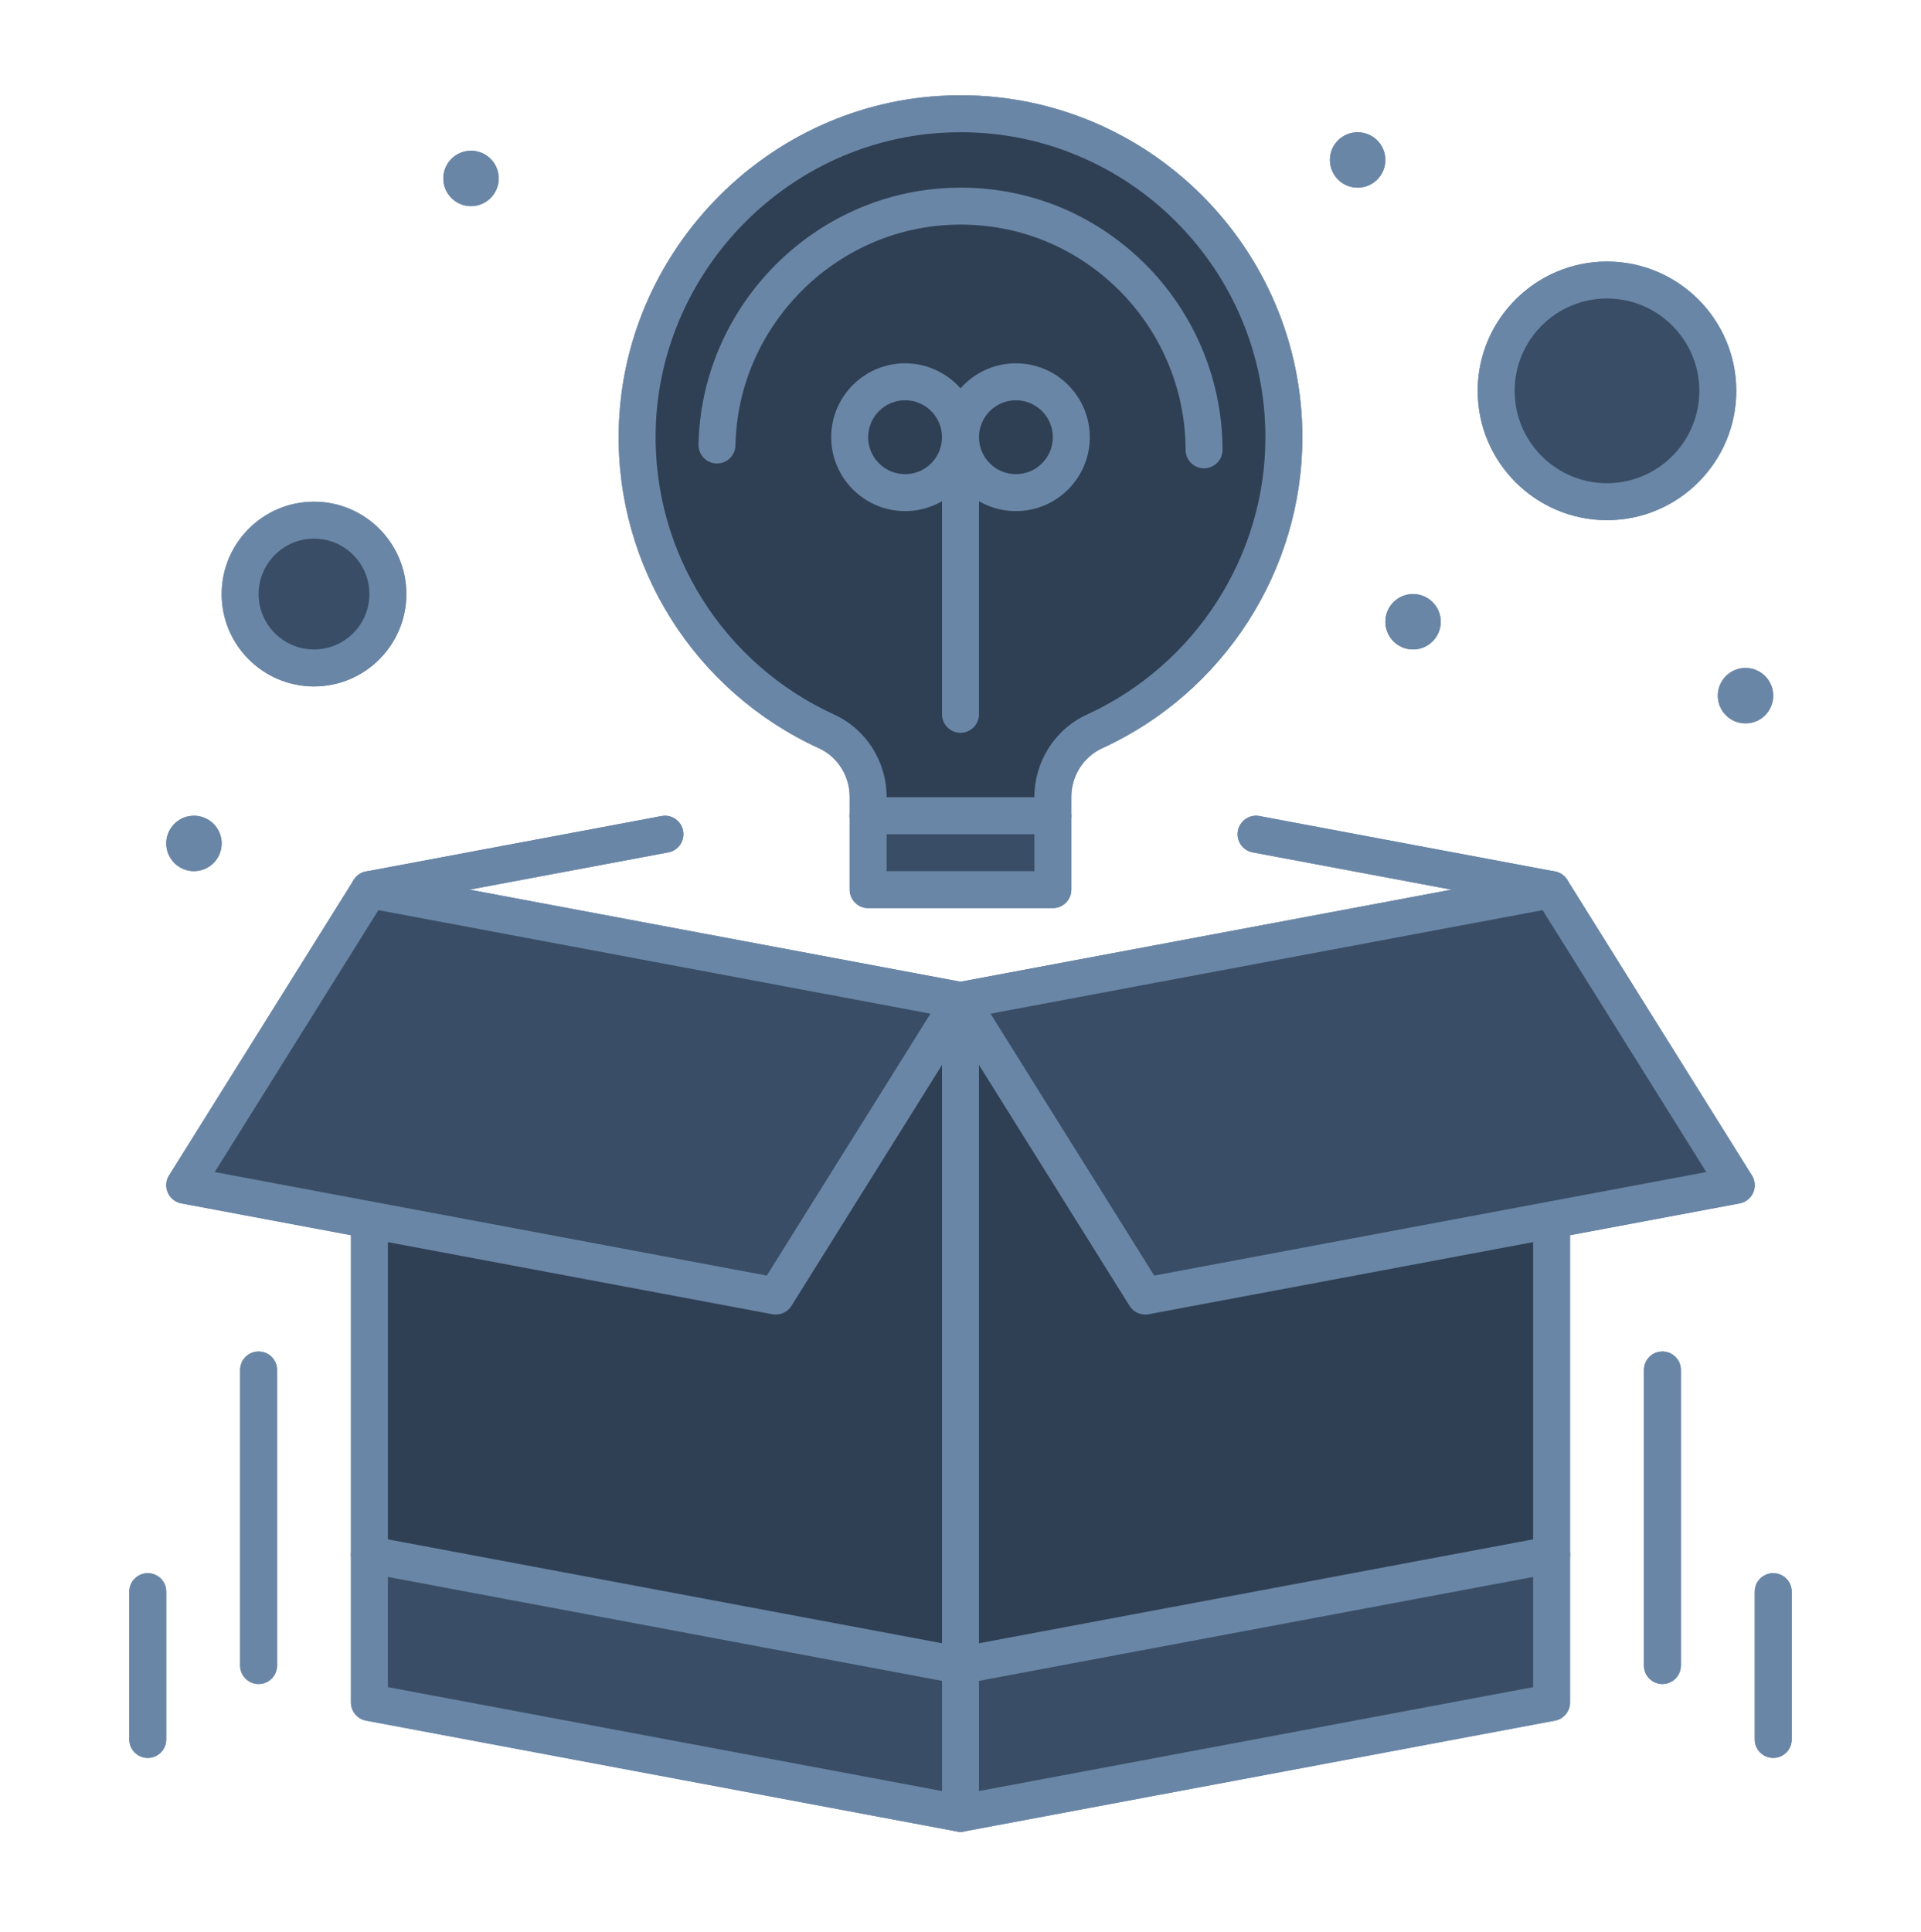 <svg width="180" height="181" viewBox="0 0 180 181" fill="none" xmlns="http://www.w3.org/2000/svg">
<path d="M120.302 40.974C120.302 53.179 113.006 63.744 102.555 68.528C100.166 69.625 98.653 72.038 98.653 74.668V76.427H81.346V74.662C81.346 72.038 79.843 69.621 77.455 68.528C66.821 63.664 59.458 52.83 59.704 40.371C60.012 24.698 72.391 11.727 88.037 10.72C105.598 9.591 120.302 23.614 120.302 40.974Z" fill="#2F4054"/>
<path d="M150.577 47.004C156.312 47.004 160.962 42.354 160.962 36.619C160.962 30.884 156.312 26.234 150.577 26.234C144.842 26.234 140.192 30.884 140.192 36.619C140.192 42.354 144.842 47.004 150.577 47.004Z" fill="#394E66"/>
<path d="M29.423 48.734C33.245 48.734 36.346 51.833 36.346 55.657C36.346 59.483 33.245 62.581 29.423 62.581C25.598 62.581 22.5 59.483 22.5 55.657C22.5 51.833 25.598 48.734 29.423 48.734Z" fill="#394E66"/>
<path d="M145.385 145.66V159.506L90 169.891V156.045L145.385 145.66Z" fill="#394E66"/>
<path d="M145.385 114.504V145.657L90 156.042V93.734L107.308 121.427L145.347 114.296L145.385 114.504Z" fill="#2F4054"/>
<path d="M90 156.045V169.891L34.615 159.506V145.66L90 156.045Z" fill="#394E66"/>
<path d="M90 93.734V156.042L34.615 145.657V114.504L34.653 114.296L72.692 121.427L90 93.734Z" fill="#2F4054"/>
<path d="M145.385 83.352L162.692 111.044C162.56 111.068 107.352 121.42 107.308 121.428L90 93.736L145.385 83.352Z" fill="#394E66"/>
<path d="M90 93.736L72.692 121.428C72.556 121.403 17.351 111.052 17.308 111.044L34.615 83.352L90 93.736Z" fill="#394E66"/>
<path d="M81.346 76.426H98.653V83.349H81.346V76.426Z" fill="#394E66"/>
<path d="M163.557 67.774C164.991 67.774 166.153 66.612 166.153 65.178C166.153 63.744 164.991 62.582 163.557 62.582C162.123 62.582 160.961 63.744 160.961 65.178C160.961 66.612 162.123 67.774 163.557 67.774Z" fill="#6A86A6"/>
<path d="M132.404 60.849C133.838 60.849 135 59.686 135 58.252C135 56.819 133.838 55.656 132.404 55.656C130.97 55.656 129.808 56.819 129.808 58.252C129.808 59.686 130.97 60.849 132.404 60.849Z" fill="#6A86A6"/>
<path d="M127.211 17.583C128.645 17.583 129.808 16.421 129.808 14.987C129.808 13.553 128.645 12.391 127.211 12.391C125.778 12.391 124.615 13.553 124.615 14.987C124.615 16.421 125.778 17.583 127.211 17.583Z" fill="#6A86A6"/>
<path d="M44.134 19.313C45.568 19.313 46.73 18.151 46.73 16.717C46.73 15.283 45.568 14.121 44.134 14.121C42.7 14.121 41.538 15.283 41.538 16.717C41.538 18.151 42.7 19.313 44.134 19.313Z" fill="#6A86A6"/>
<path d="M18.173 81.618C19.607 81.618 20.77 80.456 20.77 79.022C20.77 77.588 19.607 76.426 18.173 76.426C16.739 76.426 15.577 77.588 15.577 79.022C15.577 80.456 16.739 81.618 18.173 81.618Z" fill="#6A86A6"/>
<path d="M89.998 171.62C89.181 171.62 88.455 171.039 88.299 170.208C88.122 169.268 88.741 168.364 89.681 168.188L143.654 158.068V114.504C143.654 113.548 144.428 112.773 145.384 112.773C146.341 112.773 147.115 113.548 147.115 114.504V159.504C147.115 160.337 146.522 161.052 145.704 161.205L90.319 171.59C90.211 171.61 90.104 171.62 89.998 171.62Z" fill="#6A86A6"/>
<path d="M107.307 123.16C106.718 123.16 106.16 122.858 105.84 122.346L88.532 94.654C88.23 94.169 88.186 93.565 88.415 93.041C88.645 92.517 89.119 92.141 89.681 92.036L145.066 81.651C145.766 81.52 146.475 81.831 146.853 82.435L164.16 110.127C164.463 110.612 164.507 111.216 164.277 111.739C164.048 112.263 163.574 112.64 163.012 112.745L107.627 123.13C107.52 123.15 107.413 123.16 107.307 123.16ZM92.812 94.97L108.15 119.51L159.881 109.811L144.543 85.271L92.812 94.97Z" fill="#6A86A6"/>
<path d="M98.654 85.081H81.346C80.39 85.081 79.615 84.306 79.615 83.35V74.662C79.615 72.693 78.484 70.903 76.735 70.102C65.087 64.774 57.723 53.091 57.974 40.337C58.299 23.822 71.455 10.053 87.926 8.993C88.62 8.948 89.323 8.926 90.015 8.926C107.67 8.926 122.033 23.303 122.033 40.974C122.033 53.452 114.67 64.885 103.276 70.102C101.52 70.908 100.384 72.701 100.384 74.668V83.35C100.384 84.306 99.61 85.081 98.654 85.081ZM83.077 81.62H96.923V74.669C96.923 71.353 98.85 68.325 101.832 66.955C112.002 62.3 118.571 52.102 118.571 40.974C118.571 25.211 105.761 12.387 90.015 12.387C89.397 12.387 88.769 12.408 88.148 12.448C73.459 13.393 61.725 25.674 61.435 40.406C61.211 51.78 67.781 62.2 78.175 66.954C81.153 68.317 83.077 71.343 83.077 74.662V81.62Z" fill="#6A86A6"/>
<path d="M112.822 43.876C111.866 43.876 111.091 43.101 111.091 42.145C111.091 36.348 108.654 30.737 104.404 26.752C100.106 22.722 94.508 20.711 88.633 21.088C77.788 21.786 69.126 30.851 68.912 41.725C68.894 42.681 68.115 43.437 67.148 43.422C66.192 43.403 65.433 42.613 65.451 41.658C65.7 28.999 75.785 18.446 88.411 17.634C95.248 17.195 101.769 19.536 106.772 24.227C111.717 28.864 114.553 35.395 114.553 42.145C114.553 43.101 113.778 43.876 112.822 43.876Z" fill="#6A86A6"/>
<path d="M84.808 47.885C80.99 47.885 77.885 44.779 77.885 40.962C77.885 37.145 80.99 34.039 84.808 34.039C88.625 34.039 91.731 37.145 91.731 40.962C91.731 44.779 88.625 47.885 84.808 47.885ZM84.808 37.501C82.899 37.501 81.346 39.053 81.346 40.962C81.346 42.871 82.899 44.424 84.808 44.424C86.716 44.424 88.269 42.871 88.269 40.962C88.269 39.053 86.716 37.501 84.808 37.501Z" fill="#6A86A6"/>
<path d="M95.193 47.885C91.376 47.885 88.269 44.779 88.269 40.962C88.269 37.145 91.376 34.039 95.193 34.039C99.01 34.039 102.116 37.145 102.116 40.962C102.116 44.779 99.01 47.885 95.193 47.885ZM95.193 37.501C93.284 37.501 91.731 39.053 91.731 40.962C91.731 42.871 93.284 44.424 95.193 44.424C97.101 44.424 98.654 42.871 98.654 40.962C98.654 39.053 97.101 37.501 95.193 37.501Z" fill="#6A86A6"/>
<path d="M90 68.653C89.044 68.653 88.269 67.879 88.269 66.923V40.961C88.269 40.005 89.044 39.23 90 39.23C90.956 39.23 91.731 40.005 91.731 40.961V66.923C91.731 67.879 90.956 68.653 90 68.653Z" fill="#6A86A6"/>
<path d="M89.999 171.619C89.893 171.619 89.787 171.609 89.68 171.59L34.296 161.205C33.477 161.052 32.884 160.337 32.884 159.504V114.504C32.884 113.548 33.659 112.773 34.615 112.773C35.57 112.773 36.345 113.548 36.345 114.504V158.067L88.268 167.803V93.735C88.268 92.779 89.043 92.004 89.999 92.004C90.955 92.004 91.73 92.779 91.73 93.735V169.889C91.73 170.403 91.501 170.891 91.104 171.221C90.792 171.48 90.4 171.619 89.999 171.619Z" fill="#6A86A6"/>
<path d="M89.998 157.772C89.181 157.772 88.455 157.192 88.299 156.361C88.122 155.421 88.741 154.517 89.681 154.341L145.065 143.956C146.004 143.779 146.909 144.398 147.085 145.338C147.262 146.278 146.643 147.182 145.704 147.358L90.319 157.743C90.211 157.763 90.104 157.772 89.998 157.772Z" fill="#6A86A6"/>
<path d="M90.002 157.773C89.895 157.773 89.789 157.763 89.681 157.743L34.296 147.358C33.356 147.182 32.738 146.278 32.914 145.338C33.09 144.398 33.995 143.778 34.934 143.956L90.319 154.341C91.258 154.517 91.877 155.421 91.7 156.361C91.545 157.192 90.818 157.773 90.002 157.773Z" fill="#6A86A6"/>
<path d="M72.693 123.16C72.587 123.16 72.48 123.15 72.374 123.13L16.989 112.745C16.426 112.64 15.953 112.263 15.723 111.739C15.493 111.215 15.537 110.612 15.84 110.127L33.148 82.435C33.525 81.831 34.234 81.52 34.934 81.651L90.319 92.035C90.881 92.141 91.355 92.517 91.585 93.041C91.814 93.564 91.771 94.168 91.468 94.654L74.16 122.346C73.84 122.858 73.282 123.16 72.693 123.16ZM20.12 109.811L71.85 119.51L87.188 94.969L35.457 85.27L20.12 109.811Z" fill="#6A86A6"/>
<path d="M34.613 85.081C33.796 85.081 33.07 84.5 32.914 83.668C32.738 82.729 33.356 81.824 34.296 81.648L61.988 76.456C62.927 76.28 63.832 76.898 64.008 77.838C64.185 78.777 63.566 79.682 62.626 79.858L34.934 85.05C34.826 85.071 34.719 85.081 34.613 85.081Z" fill="#6A86A6"/>
<path d="M145.386 85.08C145.28 85.08 145.174 85.07 145.065 85.05L117.373 79.858C116.433 79.681 115.814 78.777 115.991 77.838C116.167 76.898 117.072 76.281 118.011 76.455L145.703 81.648C146.643 81.824 147.262 82.728 147.085 83.668C146.93 84.5 146.203 85.08 145.386 85.08Z" fill="#6A86A6"/>
<path d="M24.231 157.775C23.275 157.775 22.5 157 22.5 156.044V128.352C22.5 127.396 23.275 126.621 24.231 126.621C25.186 126.621 25.962 127.396 25.962 128.352V156.044C25.962 157 25.186 157.775 24.231 157.775Z" fill="#6A86A6"/>
<path d="M13.846 164.698C12.89 164.698 12.115 163.924 12.115 162.968V149.121C12.115 148.165 12.89 147.391 13.846 147.391C14.802 147.391 15.577 148.165 15.577 149.121V162.968C15.577 163.924 14.802 164.698 13.846 164.698Z" fill="#6A86A6"/>
<path d="M155.769 157.775C154.813 157.775 154.038 157 154.038 156.044V128.352C154.038 127.396 154.813 126.621 155.769 126.621C156.725 126.621 157.5 127.396 157.5 128.352V156.044C157.5 157 156.725 157.775 155.769 157.775Z" fill="#6A86A6"/>
<path d="M166.154 164.698C165.198 164.698 164.423 163.924 164.423 162.968V149.121C164.423 148.165 165.198 147.391 166.154 147.391C167.11 147.391 167.884 148.165 167.884 149.121V162.968C167.884 163.924 167.11 164.698 166.154 164.698Z" fill="#6A86A6"/>
<path d="M98.654 78.157H81.346C80.39 78.157 79.615 77.382 79.615 76.426C79.615 75.47 80.39 74.695 81.346 74.695H98.654C99.61 74.695 100.384 75.47 100.384 76.426C100.384 77.382 99.61 78.157 98.654 78.157Z" fill="#6A86A6"/>
<path d="M29.423 64.312C24.652 64.312 20.77 60.429 20.77 55.658C20.77 50.886 24.652 47.004 29.423 47.004C34.195 47.004 38.077 50.886 38.077 55.658C38.077 60.429 34.195 64.312 29.423 64.312ZM29.423 50.465C26.56 50.465 24.231 52.795 24.231 55.658C24.231 58.521 26.56 60.85 29.423 60.85C32.286 60.85 34.616 58.521 34.616 55.658C34.616 52.795 32.286 50.465 29.423 50.465Z" fill="#6A86A6"/>
<path d="M150.576 48.735C143.896 48.735 138.461 43.3 138.461 36.619C138.461 29.939 143.896 24.504 150.576 24.504C157.257 24.504 162.692 29.939 162.692 36.619C162.692 43.3 157.257 48.735 150.576 48.735ZM150.576 27.965C145.805 27.965 141.922 31.848 141.922 36.619C141.922 41.391 145.805 45.273 150.576 45.273C155.348 45.273 159.23 41.391 159.23 36.619C159.23 31.848 155.348 27.965 150.576 27.965Z" fill="#6A86A6"/>
<path d="M120.302 40.974C120.302 53.179 113.006 63.744 102.555 68.528C100.166 69.625 98.653 72.038 98.653 74.668V76.427H81.346V74.662C81.346 72.038 79.843 69.621 77.455 68.528C66.821 63.664 59.458 52.83 59.704 40.371C60.012 24.698 72.391 11.727 88.037 10.72C105.598 9.591 120.302 23.614 120.302 40.974Z" fill="#2F4054"/>
<path d="M150.577 47.004C156.312 47.004 160.962 42.354 160.962 36.619C160.962 30.884 156.312 26.234 150.577 26.234C144.842 26.234 140.192 30.884 140.192 36.619C140.192 42.354 144.842 47.004 150.577 47.004Z" fill="#394E66"/>
<path d="M29.423 48.734C33.245 48.734 36.346 51.833 36.346 55.657C36.346 59.483 33.245 62.581 29.423 62.581C25.598 62.581 22.5 59.483 22.5 55.657C22.5 51.833 25.598 48.734 29.423 48.734Z" fill="#394E66"/>
<path d="M145.385 145.66V159.506L90 169.891V156.045L145.385 145.66Z" fill="#394E66"/>
<path d="M145.385 114.504V145.657L90 156.042V93.734L107.308 121.427L145.347 114.296L145.385 114.504Z" fill="#2F4054"/>
<path d="M90 156.045V169.891L34.615 159.506V145.66L90 156.045Z" fill="#394E66"/>
<path d="M90 93.734V156.042L34.615 145.657V114.504L34.653 114.296L72.692 121.427L90 93.734Z" fill="#2F4054"/>
<path d="M145.385 83.352L162.692 111.044C162.56 111.068 107.352 121.42 107.308 121.428L90 93.736L145.385 83.352Z" fill="#394E66"/>
<path d="M90 93.736L72.692 121.428C72.556 121.403 17.351 111.052 17.308 111.044L34.615 83.352L90 93.736Z" fill="#394E66"/>
<path d="M81.346 76.426H98.653V83.349H81.346V76.426Z" fill="#394E66"/>
<path d="M163.557 67.774C164.991 67.774 166.153 66.612 166.153 65.178C166.153 63.744 164.991 62.582 163.557 62.582C162.123 62.582 160.961 63.744 160.961 65.178C160.961 66.612 162.123 67.774 163.557 67.774Z" fill="#6A86A6"/>
<path d="M132.404 60.849C133.838 60.849 135 59.686 135 58.252C135 56.819 133.838 55.656 132.404 55.656C130.97 55.656 129.808 56.819 129.808 58.252C129.808 59.686 130.97 60.849 132.404 60.849Z" fill="#6A86A6"/>
<path d="M127.211 17.583C128.645 17.583 129.808 16.421 129.808 14.987C129.808 13.553 128.645 12.391 127.211 12.391C125.778 12.391 124.615 13.553 124.615 14.987C124.615 16.421 125.778 17.583 127.211 17.583Z" fill="#6A86A6"/>
<path d="M44.134 19.313C45.568 19.313 46.73 18.151 46.73 16.717C46.73 15.283 45.568 14.121 44.134 14.121C42.7 14.121 41.538 15.283 41.538 16.717C41.538 18.151 42.7 19.313 44.134 19.313Z" fill="#6A86A6"/>
<path d="M18.173 81.618C19.607 81.618 20.77 80.456 20.77 79.022C20.77 77.588 19.607 76.426 18.173 76.426C16.739 76.426 15.577 77.588 15.577 79.022C15.577 80.456 16.739 81.618 18.173 81.618Z" fill="#6A86A6"/>
<path d="M89.998 171.62C89.181 171.62 88.455 171.039 88.299 170.208C88.122 169.268 88.741 168.364 89.681 168.188L143.654 158.068V114.504C143.654 113.548 144.428 112.773 145.384 112.773C146.341 112.773 147.115 113.548 147.115 114.504V159.504C147.115 160.337 146.522 161.052 145.704 161.205L90.319 171.59C90.211 171.61 90.104 171.62 89.998 171.62Z" fill="#6A86A6"/>
<path d="M107.307 123.16C106.718 123.16 106.16 122.858 105.84 122.346L88.532 94.654C88.23 94.169 88.186 93.565 88.415 93.041C88.645 92.517 89.119 92.141 89.681 92.036L145.066 81.651C145.766 81.52 146.475 81.831 146.853 82.435L164.16 110.127C164.463 110.612 164.507 111.216 164.277 111.739C164.048 112.263 163.574 112.64 163.012 112.745L107.627 123.13C107.52 123.15 107.413 123.16 107.307 123.16ZM92.812 94.97L108.15 119.51L159.881 109.811L144.543 85.271L92.812 94.97Z" fill="#6A86A6"/>
<path d="M98.654 85.081H81.346C80.39 85.081 79.615 84.306 79.615 83.35V74.662C79.615 72.693 78.484 70.903 76.735 70.102C65.087 64.774 57.723 53.091 57.974 40.337C58.299 23.822 71.455 10.053 87.926 8.993C88.62 8.948 89.323 8.926 90.015 8.926C107.67 8.926 122.033 23.303 122.033 40.974C122.033 53.452 114.67 64.885 103.276 70.102C101.52 70.908 100.384 72.701 100.384 74.668V83.35C100.384 84.306 99.61 85.081 98.654 85.081ZM83.077 81.62H96.923V74.669C96.923 71.353 98.85 68.325 101.832 66.955C112.002 62.3 118.571 52.102 118.571 40.974C118.571 25.211 105.761 12.387 90.015 12.387C89.397 12.387 88.769 12.408 88.148 12.448C73.459 13.393 61.725 25.674 61.435 40.406C61.211 51.78 67.781 62.2 78.175 66.954C81.153 68.317 83.077 71.343 83.077 74.662V81.62Z" fill="#6A86A6"/>
<path d="M112.822 43.876C111.866 43.876 111.091 43.101 111.091 42.145C111.091 36.348 108.654 30.737 104.404 26.752C100.106 22.722 94.508 20.711 88.633 21.088C77.788 21.786 69.126 30.851 68.912 41.725C68.894 42.681 68.115 43.437 67.148 43.422C66.192 43.403 65.433 42.613 65.451 41.658C65.7 28.999 75.785 18.446 88.411 17.634C95.248 17.195 101.769 19.536 106.772 24.227C111.717 28.864 114.553 35.395 114.553 42.145C114.553 43.101 113.778 43.876 112.822 43.876Z" fill="#6A86A6"/>
<path d="M84.808 47.885C80.99 47.885 77.885 44.779 77.885 40.962C77.885 37.145 80.99 34.039 84.808 34.039C88.625 34.039 91.731 37.145 91.731 40.962C91.731 44.779 88.625 47.885 84.808 47.885ZM84.808 37.501C82.899 37.501 81.346 39.053 81.346 40.962C81.346 42.871 82.899 44.424 84.808 44.424C86.716 44.424 88.269 42.871 88.269 40.962C88.269 39.053 86.716 37.501 84.808 37.501Z" fill="#6A86A6"/>
<path d="M95.193 47.885C91.376 47.885 88.269 44.779 88.269 40.962C88.269 37.145 91.376 34.039 95.193 34.039C99.01 34.039 102.116 37.145 102.116 40.962C102.116 44.779 99.01 47.885 95.193 47.885ZM95.193 37.501C93.284 37.501 91.731 39.053 91.731 40.962C91.731 42.871 93.284 44.424 95.193 44.424C97.101 44.424 98.654 42.871 98.654 40.962C98.654 39.053 97.101 37.501 95.193 37.501Z" fill="#6A86A6"/>
<path d="M90 68.653C89.044 68.653 88.269 67.879 88.269 66.923V40.961C88.269 40.005 89.044 39.23 90 39.23C90.956 39.23 91.731 40.005 91.731 40.961V66.923C91.731 67.879 90.956 68.653 90 68.653Z" fill="#6A86A6"/>
<path d="M89.999 171.619C89.893 171.619 89.787 171.609 89.68 171.59L34.296 161.205C33.477 161.052 32.884 160.337 32.884 159.504V114.504C32.884 113.548 33.659 112.773 34.615 112.773C35.57 112.773 36.345 113.548 36.345 114.504V158.067L88.268 167.803V93.735C88.268 92.779 89.043 92.004 89.999 92.004C90.955 92.004 91.73 92.779 91.73 93.735V169.889C91.73 170.403 91.501 170.891 91.104 171.221C90.792 171.48 90.4 171.619 89.999 171.619Z" fill="#6A86A6"/>
<path d="M89.998 157.772C89.181 157.772 88.455 157.192 88.299 156.361C88.122 155.421 88.741 154.517 89.681 154.341L145.065 143.956C146.004 143.779 146.909 144.398 147.085 145.338C147.262 146.278 146.643 147.182 145.704 147.358L90.319 157.743C90.211 157.763 90.104 157.772 89.998 157.772Z" fill="#6A86A6"/>
<path d="M90.002 157.773C89.895 157.773 89.789 157.763 89.681 157.743L34.296 147.358C33.356 147.182 32.738 146.278 32.914 145.338C33.09 144.398 33.995 143.778 34.934 143.956L90.319 154.341C91.258 154.517 91.877 155.421 91.7 156.361C91.545 157.192 90.818 157.773 90.002 157.773Z" fill="#6A86A6"/>
<path d="M72.693 123.16C72.587 123.16 72.48 123.15 72.374 123.13L16.989 112.745C16.426 112.64 15.953 112.263 15.723 111.739C15.493 111.215 15.537 110.612 15.84 110.127L33.148 82.435C33.525 81.831 34.234 81.52 34.934 81.651L90.319 92.035C90.881 92.141 91.355 92.517 91.585 93.041C91.814 93.564 91.771 94.168 91.468 94.654L74.16 122.346C73.84 122.858 73.282 123.16 72.693 123.16ZM20.12 109.811L71.85 119.51L87.188 94.969L35.457 85.27L20.12 109.811Z" fill="#6A86A6"/>
<path d="M34.613 85.081C33.796 85.081 33.07 84.5 32.914 83.668C32.738 82.729 33.356 81.824 34.296 81.648L61.988 76.456C62.927 76.28 63.832 76.898 64.008 77.838C64.185 78.777 63.566 79.682 62.626 79.858L34.934 85.05C34.826 85.071 34.719 85.081 34.613 85.081Z" fill="#6A86A6"/>
<path d="M145.386 85.08C145.28 85.08 145.174 85.07 145.065 85.05L117.373 79.858C116.433 79.681 115.814 78.777 115.991 77.838C116.167 76.898 117.072 76.281 118.011 76.455L145.703 81.648C146.643 81.824 147.262 82.728 147.085 83.668C146.93 84.5 146.203 85.08 145.386 85.08Z" fill="#6A86A6"/>
<path d="M24.231 157.775C23.275 157.775 22.5 157 22.5 156.044V128.352C22.5 127.396 23.275 126.621 24.231 126.621C25.186 126.621 25.962 127.396 25.962 128.352V156.044C25.962 157 25.186 157.775 24.231 157.775Z" fill="#6A86A6"/>
<path d="M13.846 164.698C12.89 164.698 12.115 163.924 12.115 162.968V149.121C12.115 148.165 12.89 147.391 13.846 147.391C14.802 147.391 15.577 148.165 15.577 149.121V162.968C15.577 163.924 14.802 164.698 13.846 164.698Z" fill="#6A86A6"/>
<path d="M155.769 157.775C154.813 157.775 154.038 157 154.038 156.044V128.352C154.038 127.396 154.813 126.621 155.769 126.621C156.725 126.621 157.5 127.396 157.5 128.352V156.044C157.5 157 156.725 157.775 155.769 157.775Z" fill="#6A86A6"/>
<path d="M166.154 164.698C165.198 164.698 164.423 163.924 164.423 162.968V149.121C164.423 148.165 165.198 147.391 166.154 147.391C167.11 147.391 167.884 148.165 167.884 149.121V162.968C167.884 163.924 167.11 164.698 166.154 164.698Z" fill="#6A86A6"/>
<path d="M98.654 78.157H81.346C80.39 78.157 79.615 77.382 79.615 76.426C79.615 75.47 80.39 74.695 81.346 74.695H98.654C99.61 74.695 100.384 75.47 100.384 76.426C100.384 77.382 99.61 78.157 98.654 78.157Z" fill="#6A86A6"/>
<path d="M29.423 64.312C24.652 64.312 20.77 60.429 20.77 55.658C20.77 50.886 24.652 47.004 29.423 47.004C34.195 47.004 38.077 50.886 38.077 55.658C38.077 60.429 34.195 64.312 29.423 64.312ZM29.423 50.465C26.56 50.465 24.231 52.795 24.231 55.658C24.231 58.521 26.56 60.85 29.423 60.85C32.286 60.85 34.616 58.521 34.616 55.658C34.616 52.795 32.286 50.465 29.423 50.465Z" fill="#6A86A6"/>
<path d="M150.576 48.735C143.896 48.735 138.461 43.3 138.461 36.619C138.461 29.939 143.896 24.504 150.576 24.504C157.257 24.504 162.692 29.939 162.692 36.619C162.692 43.3 157.257 48.735 150.576 48.735ZM150.576 27.965C145.805 27.965 141.922 31.848 141.922 36.619C141.922 41.391 145.805 45.273 150.576 45.273C155.348 45.273 159.23 41.391 159.23 36.619C159.23 31.848 155.348 27.965 150.576 27.965Z" fill="#6A86A6"/>
</svg>

